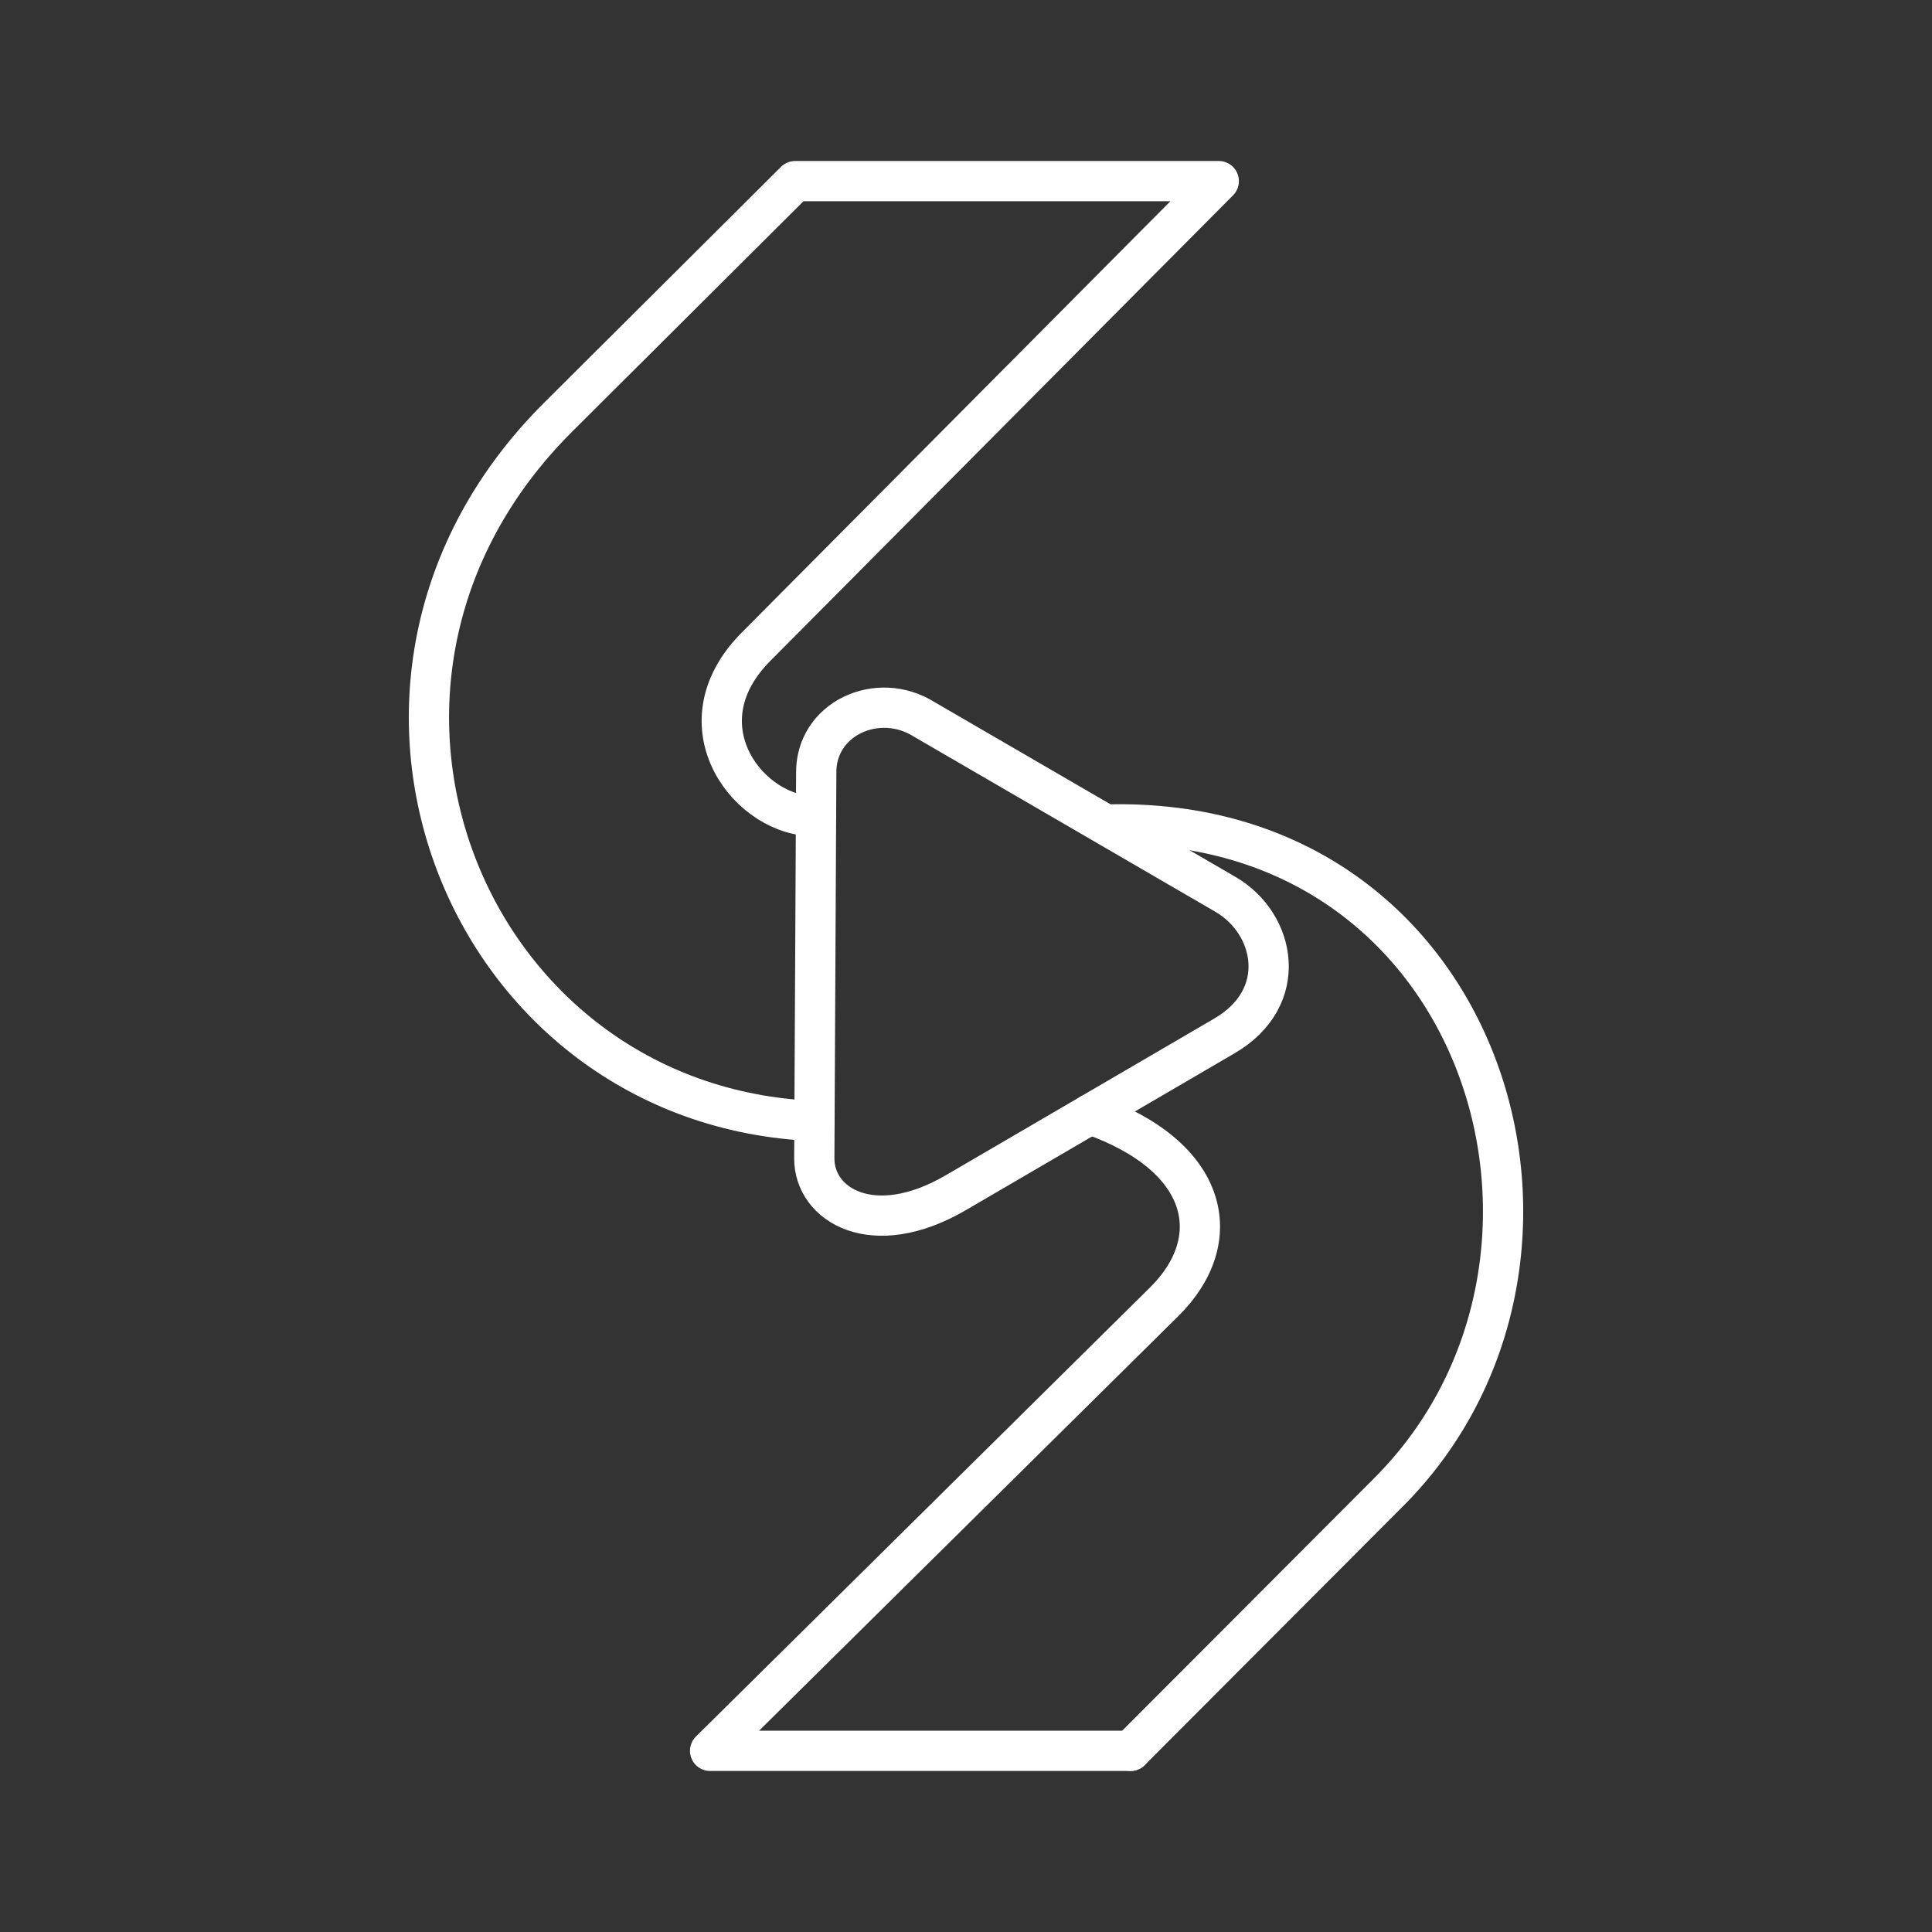<?xml version="1.0" encoding="UTF-8"?><svg id="a" xmlns="http://www.w3.org/2000/svg" viewBox="0 0 48 48"><rect x="0" y="0" width="48" height="48" fill="#333333" stroke="none"/><defs><style>.f{fill:none;stroke:#fff;stroke-linecap:round;stroke-linejoin:round;}</style></defs><path id="b" class="f" d="M22.963,17.873l7.483,4.347c1.248,.725,1.613,2.561-.024,3.516l-6.675,3.896c-2.056,1.2-3.522,.307-3.516-.855l.048-9.55c-.031-1.369,1.528-2.083,2.684-1.354Z"/><path id="c" class="f" d="M27.5,20.485c9.464-.25,12.746,10.829,7.005,16.583l-6.417,6.431"/><path id="d" class="f" d="M27.085,27.684c2.973,1.036,3.397,3.117,1.841,4.656l-11.284,11.159h10.446"/><path id="e" class="f" d="M20.274,20.273c-1.621,.061-3.455-2.229-1.491-4.205L30.28,4.5h-10.524l-5.891,5.867c-6.587,6.56-2.322,17.127,6.371,17.483"/></svg>